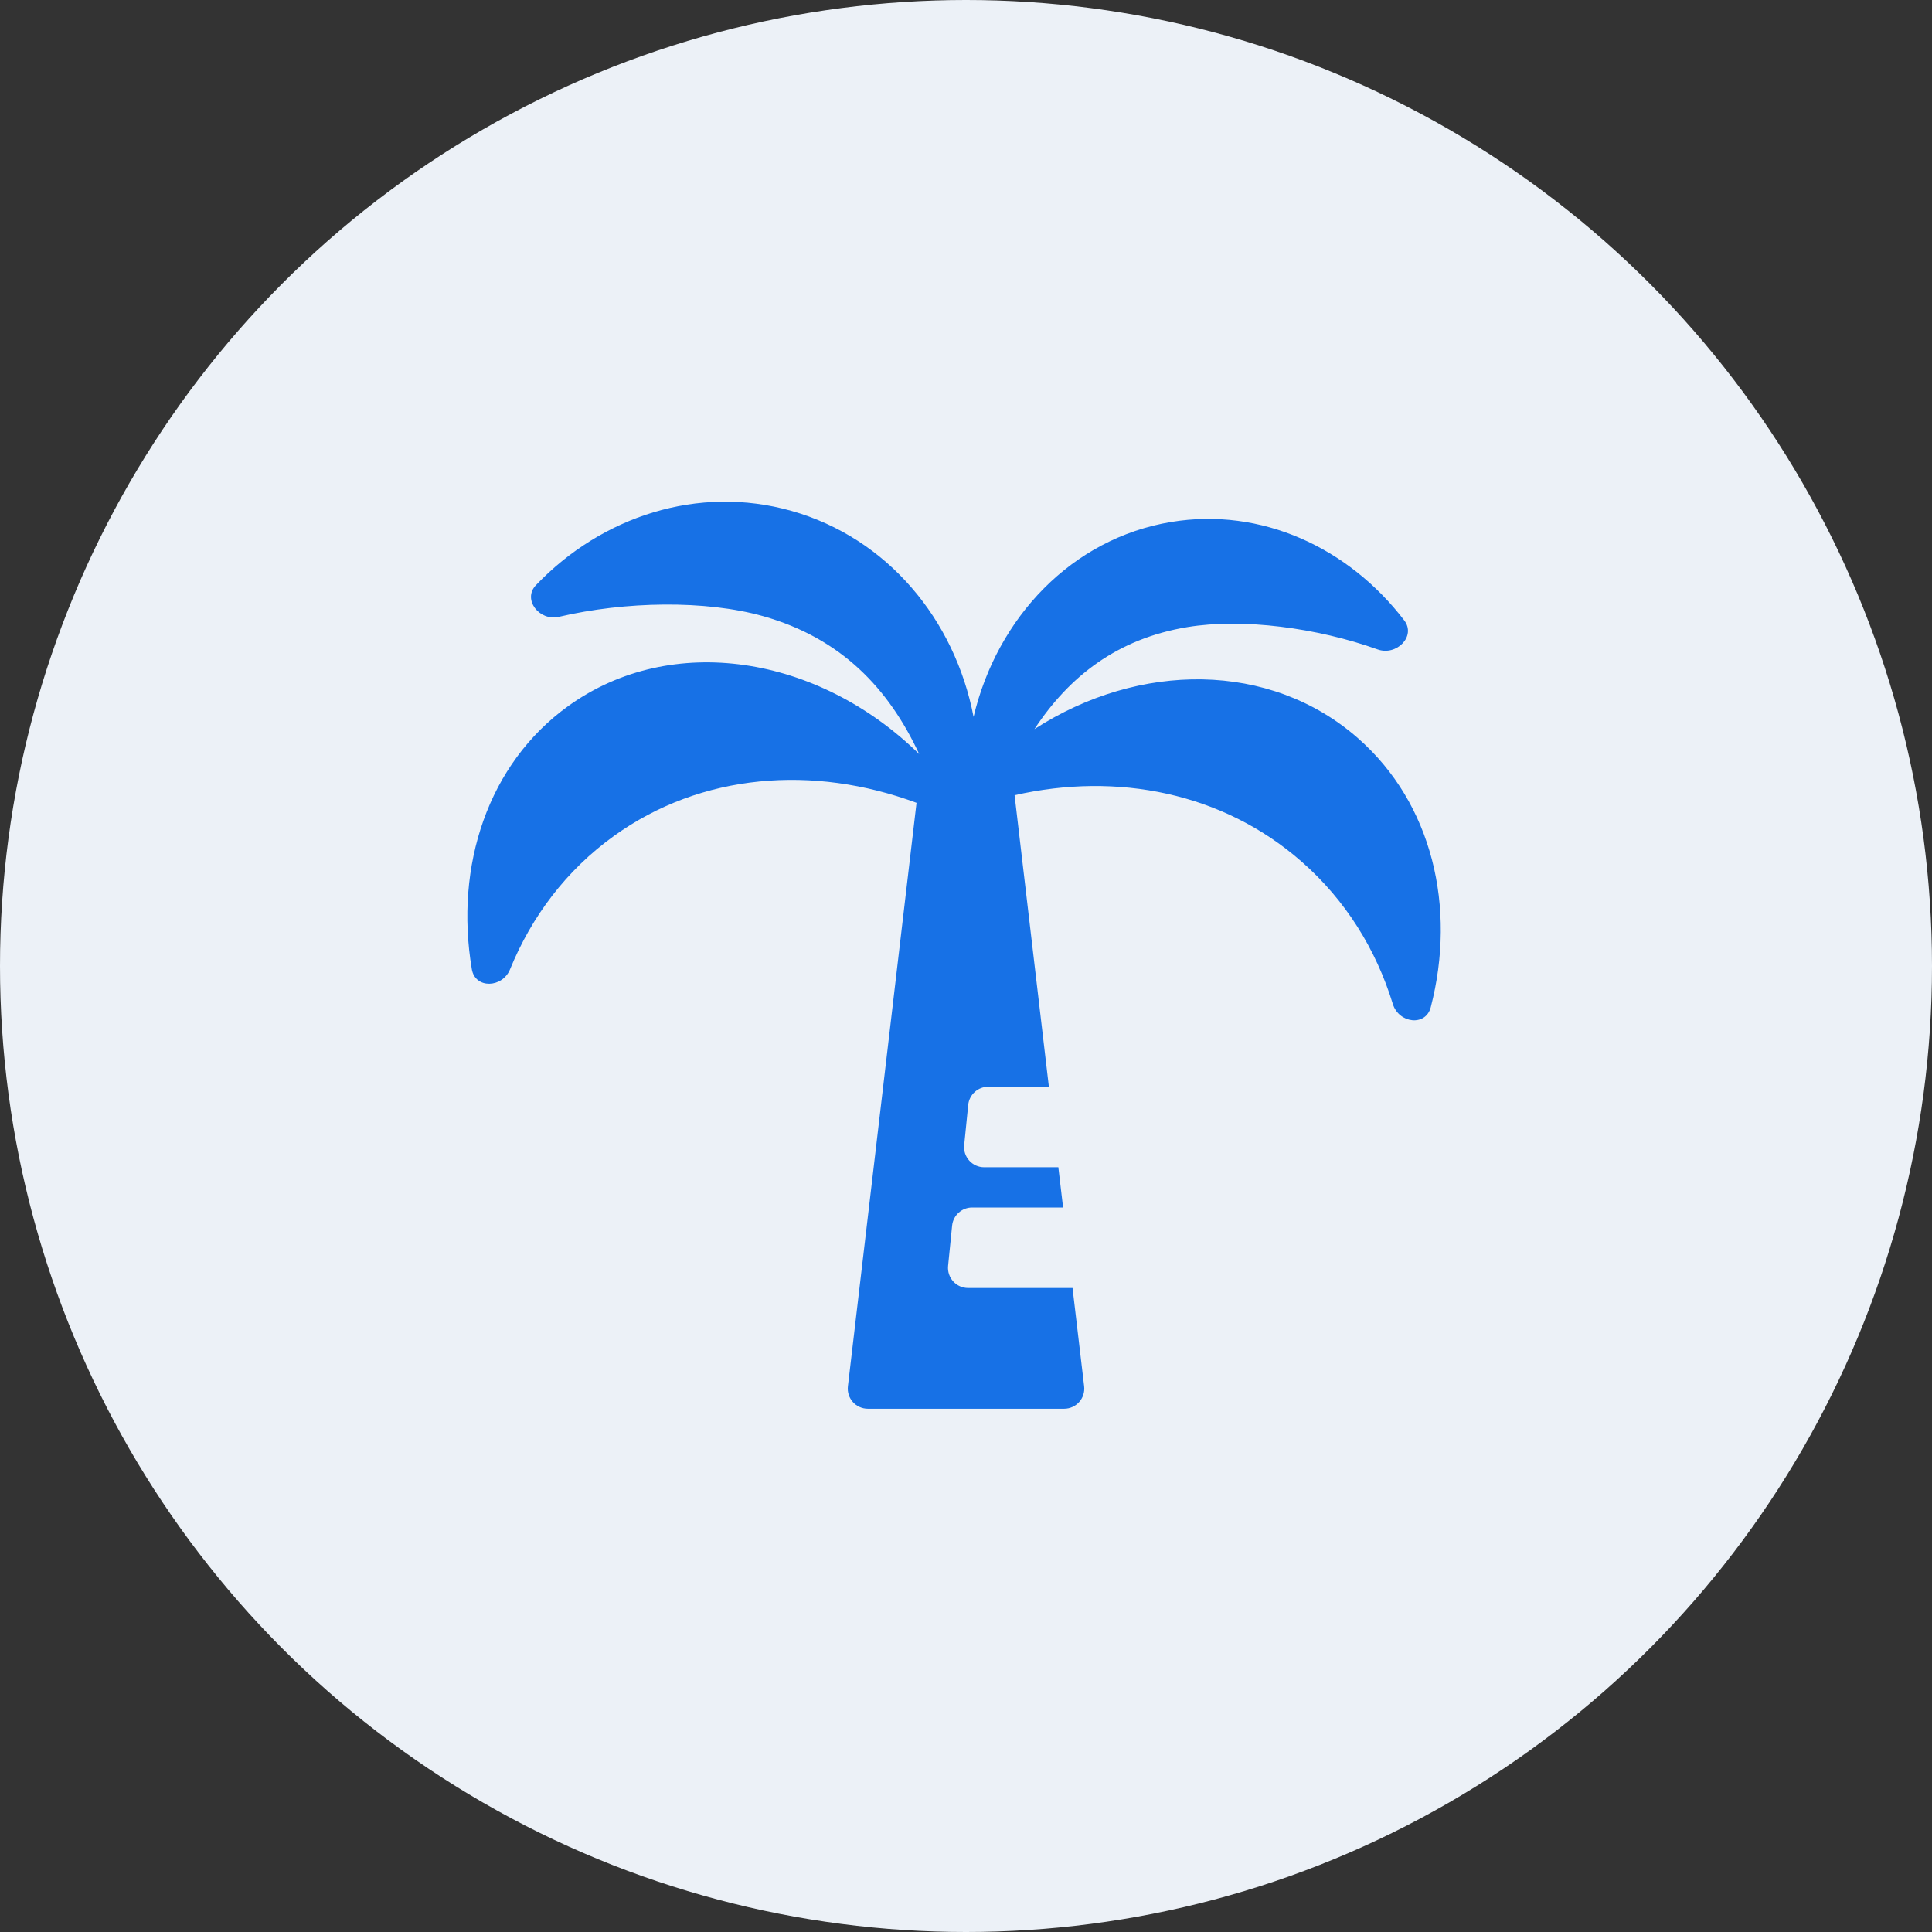 <svg width="48" height="48" viewBox="0 0 48 48" fill="none" xmlns="http://www.w3.org/2000/svg">
<rect x="0" y="0" width="48" height="48" fill="#333333" stroke="none"/>
<circle cx="24" cy="24" r="24" fill="#ECF1F7"/>
<path fill-rule="evenodd" clip-rule="evenodd" d="M22.771 19.946C20.206 18.998 17.428 19.206 15.252 20.77C14.072 21.619 13.208 22.768 12.672 24.082C12.483 24.548 11.805 24.574 11.722 24.078C11.291 21.515 12.123 18.976 14.12 17.54C16.685 15.696 20.326 16.276 22.837 18.735C22.08 17.105 20.898 15.855 18.959 15.308C17.525 14.904 15.528 14.939 13.885 15.325C13.403 15.439 12.973 14.895 13.316 14.537C14.952 12.826 17.347 12.04 19.661 12.692C22.048 13.365 23.724 15.393 24.188 17.811C24.775 15.335 26.636 13.375 29.097 12.968C31.335 12.598 33.506 13.605 34.888 15.413C35.19 15.808 34.696 16.302 34.228 16.135C32.723 15.597 30.875 15.353 29.5 15.58C27.759 15.868 26.565 16.803 25.7 18.115C28.304 16.432 31.556 16.427 33.736 18.338C35.586 19.959 36.191 22.544 35.547 25.024C35.421 25.51 34.753 25.425 34.605 24.945C34.19 23.592 33.434 22.367 32.337 21.406C30.381 19.691 27.754 19.177 25.207 19.757L26.059 27H24.552C24.296 27 24.081 27.195 24.055 27.45L23.955 28.45C23.925 28.745 24.157 29 24.452 29H26.294L26.412 30H24.153C23.896 30 23.681 30.195 23.655 30.45L23.555 31.45C23.526 31.745 23.757 32 24.053 32H26.647L26.935 34.442C26.97 34.739 26.737 35 26.438 35H21.563C21.263 35 21.031 34.739 21.066 34.442L22.771 19.946Z" fill="#1771E6"/>
</svg>

